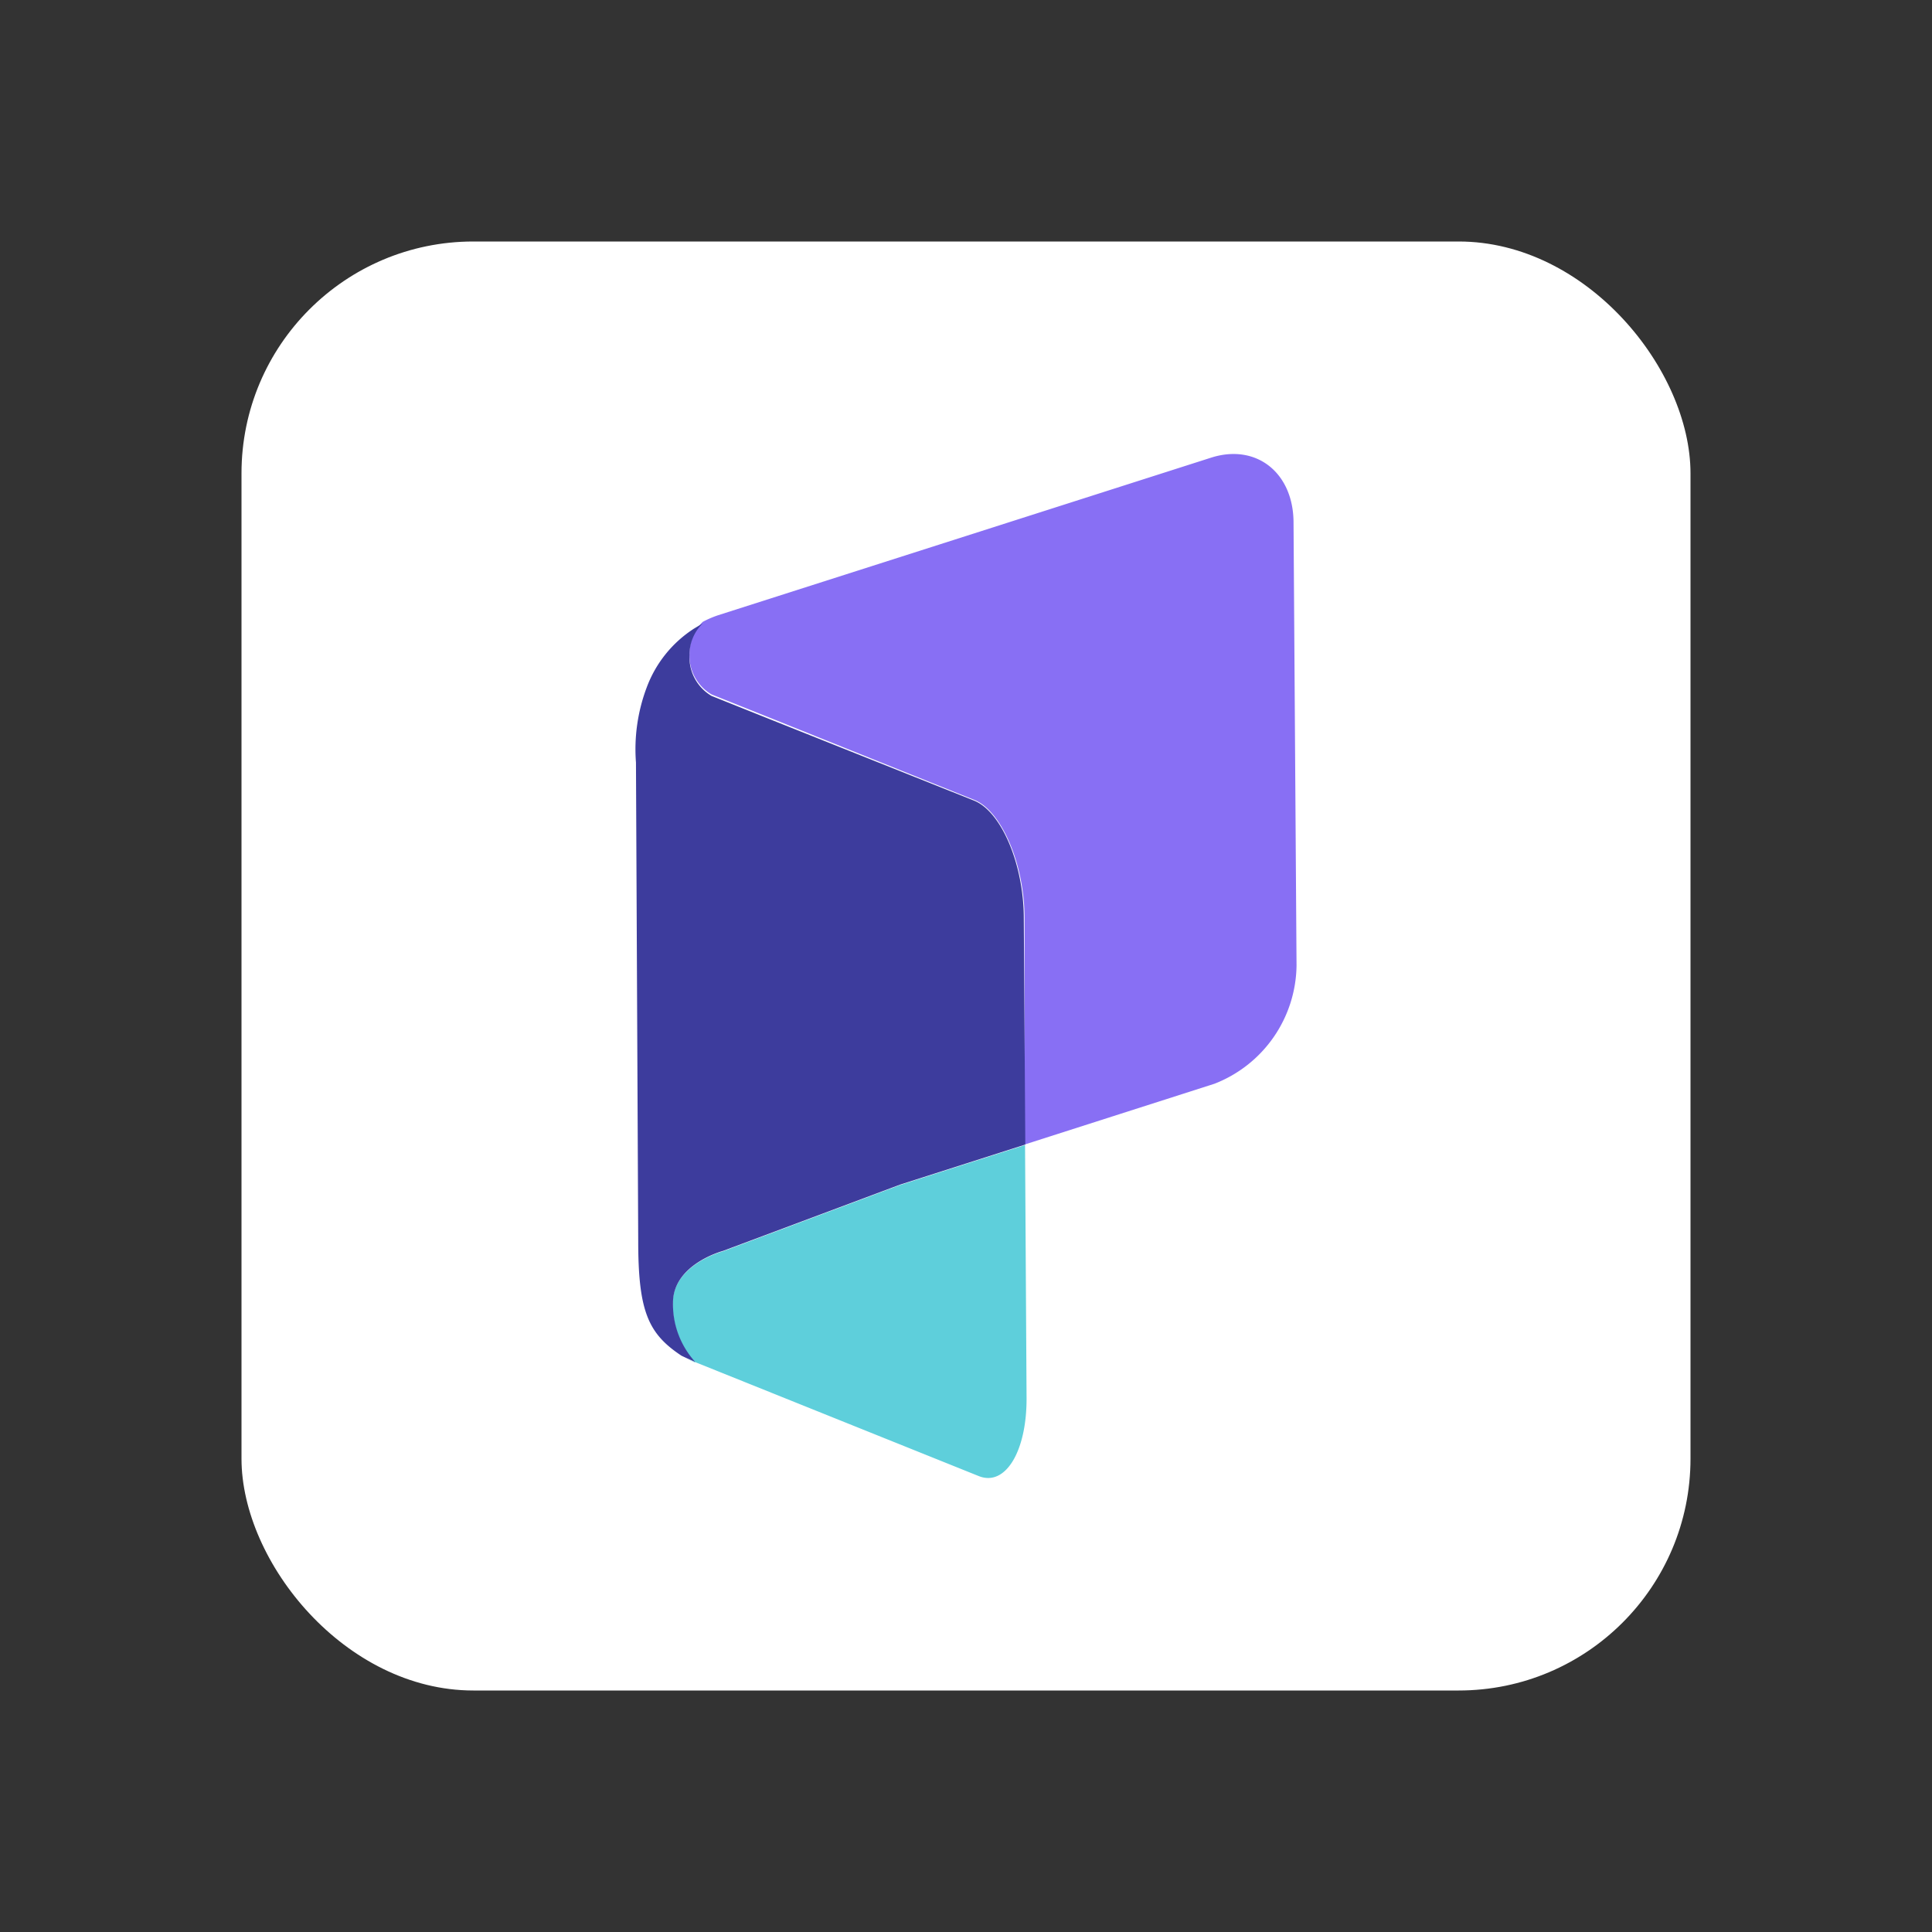 <svg id="图层_1" data-name="图层 1" xmlns="http://www.w3.org/2000/svg" viewBox="0 0 1000 1000"><rect x="0" y="0" width="1000" height="1000" fill="#333333" stroke="none"/><defs><style>.cls-1{fill:none;}.cls-2{fill:#fff;}.cls-3{fill:#5ecfdb;}.cls-4{fill:#886ff4;}.cls-5{fill:#3d3c9d;}</style></defs><rect class="cls-1" width="1000" height="1000"/><rect class="cls-2" x="125" y="125" width="750" height="750" rx="120"/><path class="cls-3" d="M530.565,592.675l-64.756,20.722-91.694,34.321s-25.902,6.864-25.902,26.809A44.293,44.293,0,0,0,359.74,705.22l-4.921-2.202h0l151.787,61c13.858,5.569,24.996-12.951,24.737-40.926Z"/><path class="cls-4" d="M669.531,270.58c0-25.902-19.297-41.185-42.739-33.673L371.526,318.499a51.805,51.805,0,0,0-7.771,3.367,22.535,22.535,0,0,0-6.864,16.189,23.183,23.183,0,0,0,11.397,21.369l25.255,10.102,110.862,44.552c13.858,5.569,25.902,33.025,25.902,61.129V592.416l98.299-31.471a66.569,66.569,0,0,0,42.48-61.129Z"/><path class="cls-5" d="M529.918,475.467c0-28.104-11.656-55.56-25.902-61.129L393.542,370.304,368.288,360.202a23.183,23.183,0,0,1-11.397-21.369,22.535,22.535,0,0,1,6.864-16.189h0l-4.533,2.72a61.777,61.777,0,0,0-24.478,30.435,90.658,90.658,0,0,0-5.569,38.853L330.341,642.278c0,36.522,5.18,48.049,22.405,59.446h0l2.202,1.036,4.921,2.202a44.293,44.293,0,0,1-11.527-30.694c0-19.945,25.902-26.809,25.902-26.809l91.694-34.321h0L530.695,592.416Z"/></svg>